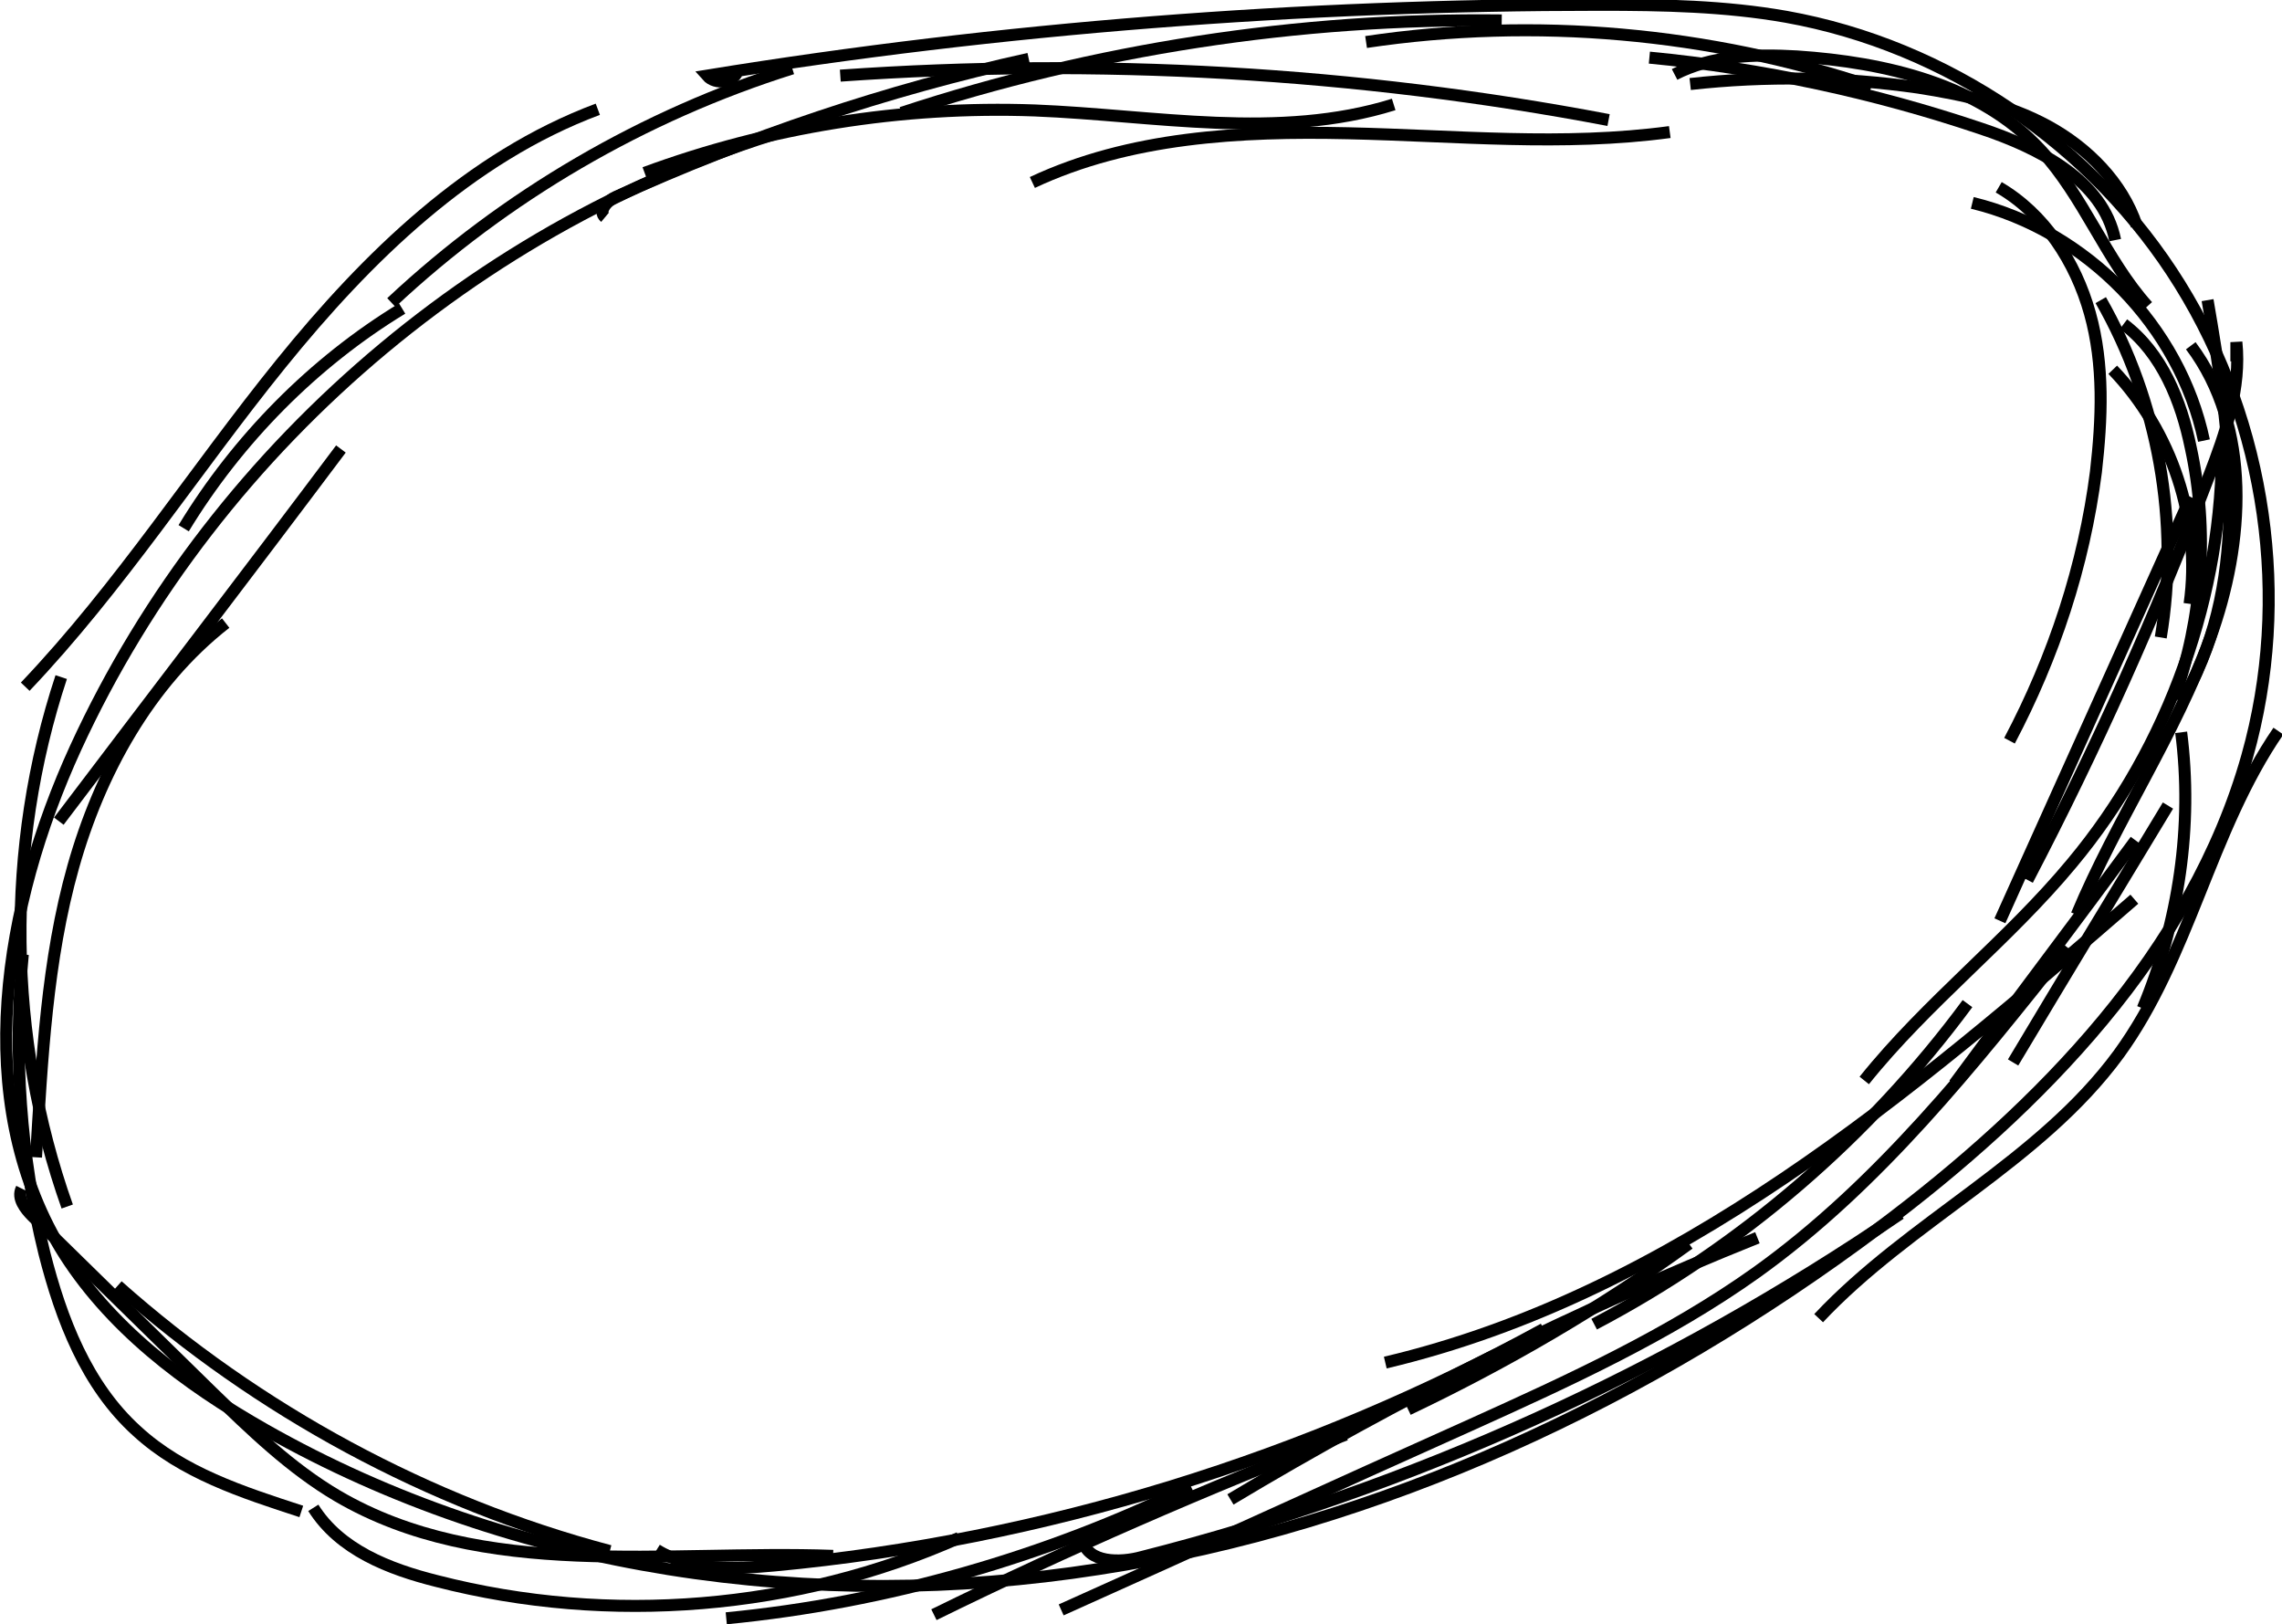 <?xml version="1.0" encoding="utf-8"?>
<!-- Generator: Adobe Illustrator 23.0.3, SVG Export Plug-In . SVG Version: 6.00 Build 0)  -->
<svg version="1.1" id="Layer_1" xmlns="http://www.w3.org/2000/svg" xmlns:xlink="http://www.w3.org/1999/xlink" x="0px" y="0px"
	 viewBox="0 0 190.1 135.3" style="enable-background:new 0 0 190.1 135.3;" xml:space="preserve">
<style type="text/css">
	.st0{fill:none;stroke:#000000;stroke-miterlimit:10;}
</style>
<path class="st0" d="M69.4,9.8C41.9,16.7,18.1,36.6,6.3,62.3c-6,13.1-8.7,29.2-1.3,41.6c4,6.6,10.4,11.4,17.1,15.2
	c20.8,11.8,45.7,15.3,69.4,11.6c23.6-3.6,45.9-14.1,65-28.4c13.5-10.1,26.1-23,30.7-39.3c3.7-13.1,1.6-27.7-5.6-39.3
	c-7.2-11.6-19.4-19.9-32.8-22.3c-5.1-0.9-10.3-1-15.5-1c-24.9,0-49.8,1.9-74.4,5.9c0.7,0.8,2.3,0.6,2.6-0.5"/>
<path class="st0" d="M49.8,9.1c-10.7,4-19.2,12.3-26.4,21.2S10,48.9,2.1,57.2"/>
<path class="st0" d="M18.8,51.9C12.4,56.9,8.3,64.4,6.1,72.2S3.5,88.2,3,96.4"/>
<path class="st0" d="M1.8,99c-0.4,0.8,0.3,1.7,0.9,2.3c5,4.9,9.9,9.7,14.9,14.6c3.3,3.2,6.6,6.4,10.5,8.7c12.1,7.1,27.3,4.5,41.3,5"
	/>
<path class="st0" d="M54.7,129.1c2.9,1.8,6.5,1.6,9.8,1.3c22.4-2.1,44.4-8.9,64.1-19.7"/>
<path class="st0" d="M88.4,134.1c11.4-5.1,22.7-10.3,34.1-15.4c8.2-3.7,16.5-7.5,23.8-12.7c10.2-7.3,18.1-17.3,25.9-27.1"/>
<path class="st0" d="M151.5,109.8c7.6-8.1,18.4-13,25-22c5.9-8.1,7.6-18.6,13.3-26.9"/>
<path class="st0" d="M182.5,28.8c5.1,6.8,4.5,16.4,1.6,24.4c-2.9,8-7.8,15.1-11.1,23"/>
<path class="st0" d="M139.5,6.2c3.1-1.6,6.7-1.7,10.2-1.5c7.4,0.5,15.2,2.3,20.3,7.8c3.6,3.9,5.4,9.1,8.9,13"/>
<path class="st0" d="M70,6.3c21.4-1.5,43-0.3,64,3.7"/>
<path class="st0" d="M137.4,4.8c9.4,0.9,18.7,2.9,27.6,5.9c4.8,1.6,10.2,4.3,11.2,9.3"/>
<path class="st0" d="M166.5,15.6c3.8,2.2,6.4,6.2,7.6,10.5s1,8.8,0.5,13.2c-1,7.8-3.5,15.4-7.2,22.4"/>
<path class="st0" d="M185.1,36.8c0.1,12.7-4.4,25.4-12.5,35.1c-5.3,6.4-12.1,11.6-17.3,18.1"/>
<path class="st0" d="M177.8,74.9c-18.7,16.2-38.3,32.9-62.4,38.6"/>
<path class="st0" d="M158.3,101.1c-19.2,13.1-40.7,22.9-63.2,28.6c-1.8,0.5-4.5,0.5-4.9-1.4"/>
<path class="st0" d="M186.3,30.1c0-0.5,0-1.1,0-1.6c0.4,3.8-0.9,7.6-2.3,11.2c-4.4,11.5-9.4,22.7-15.1,33.6"/>
<path class="st0" d="M183.9,25c1.9,11,3.6,23-1.8,32.8"/>
<path class="st0" d="M176.9,27c3.2,2.4,4.8,6.4,5.6,10.3c1.5,6.9,1,14.2-1.4,20.9"/>
<path class="st0" d="M175,25c4.8,8.4,6.6,18.5,5,28.1"/>
<path class="st0" d="M164.3,16.9c9.5,2.3,17.3,10.3,19.3,19.8"/>
<path class="st0" d="M140.8,7c6.3-0.7,12.7-0.6,19,0.3c3.8,0.6,7.5,1.4,10.8,3.2c3.3,1.8,6.2,4.7,7.4,8.3"/>
<path class="st0" d="M113.8,3.5c14.1-2.1,28.6-0.8,42.1,3.7"/>
<path class="st0" d="M86,15.2c8.1-3.8,17.3-4.3,26.3-4.1s17.9,1.1,26.8-0.1"/>
<path class="st0" d="M75.1,9.4c16.1-5.3,33-7.9,50-7.7"/>
<path class="st0" d="M53.7,14.4C64,10.6,75.1,8.8,86.2,9.2c10,0.4,20.3,2.5,29.9-0.5"/>
<path class="st0" d="M50.4,18.1c-0.6-0.5,0.2-1.4,0.9-1.7c11-5,22.6-8.9,34.4-11.5"/>
<path class="st0" d="M32.6,25.2c9.5-8.9,21-15.6,33.4-19.5"/>
<path class="st0" d="M15.3,44c4.5-7.4,10.8-13.8,18.2-18.3"/>
<path class="st0" d="M4.9,68.4c7.8-10.3,15.7-20.6,23.5-31"/>
<path class="st0" d="M5.1,56.4c-4.7,14.2-4.5,30,0.5,44.1"/>
<path class="st0" d="M1.9,79.5c-0.8,8.3-0.2,16.8,1.8,24.9c1.4,5.5,3.5,11,7.7,14.8c3.8,3.5,8.8,5.1,13.7,6.7"/>
<path class="st0" d="M9.8,107.1c11.7,10.4,25.9,18.1,41,22.1"/>
<path class="st0" d="M26.1,125.6c2.2,3.5,6.3,5.1,10.3,6.1c14.4,3.7,30,2.4,43.5-3.6"/>
<path class="st0" d="M60.5,134.8c13.4-1.3,26.6-5.1,38.7-11"/>
<path class="st0" d="M77.8,134.5c11.2-5.5,22.7-10.5,34.3-15"/>
<path class="st0" d="M102.5,124.9c14-8.4,28.7-15.7,43.9-21.8"/>
<path class="st0" d="M117.3,117.4c8.2-3.9,16.1-8.5,23.4-13.8"/>
<path class="st0" d="M132.8,110.3c12.2-6.4,22.9-15.6,31.1-26.7"/>
<path class="st0" d="M177.9,70c-5,6.8-10.1,13.5-15.1,20.3"/>
<path class="st0" d="M180.6,67.1c-4.3,7.1-8.6,14.2-12.9,21.4"/>
<path class="st0" d="M181.7,61c1,7.8-0.2,15.8-3.2,23"/>
<path class="st0" d="M182.5,41.4c-5.3,11.8-10.6,23.5-15.9,35.3"/>
<path class="st0" d="M176,30.8c4.9,5.1,7.4,12.5,6.4,19.5"/>
</svg>
